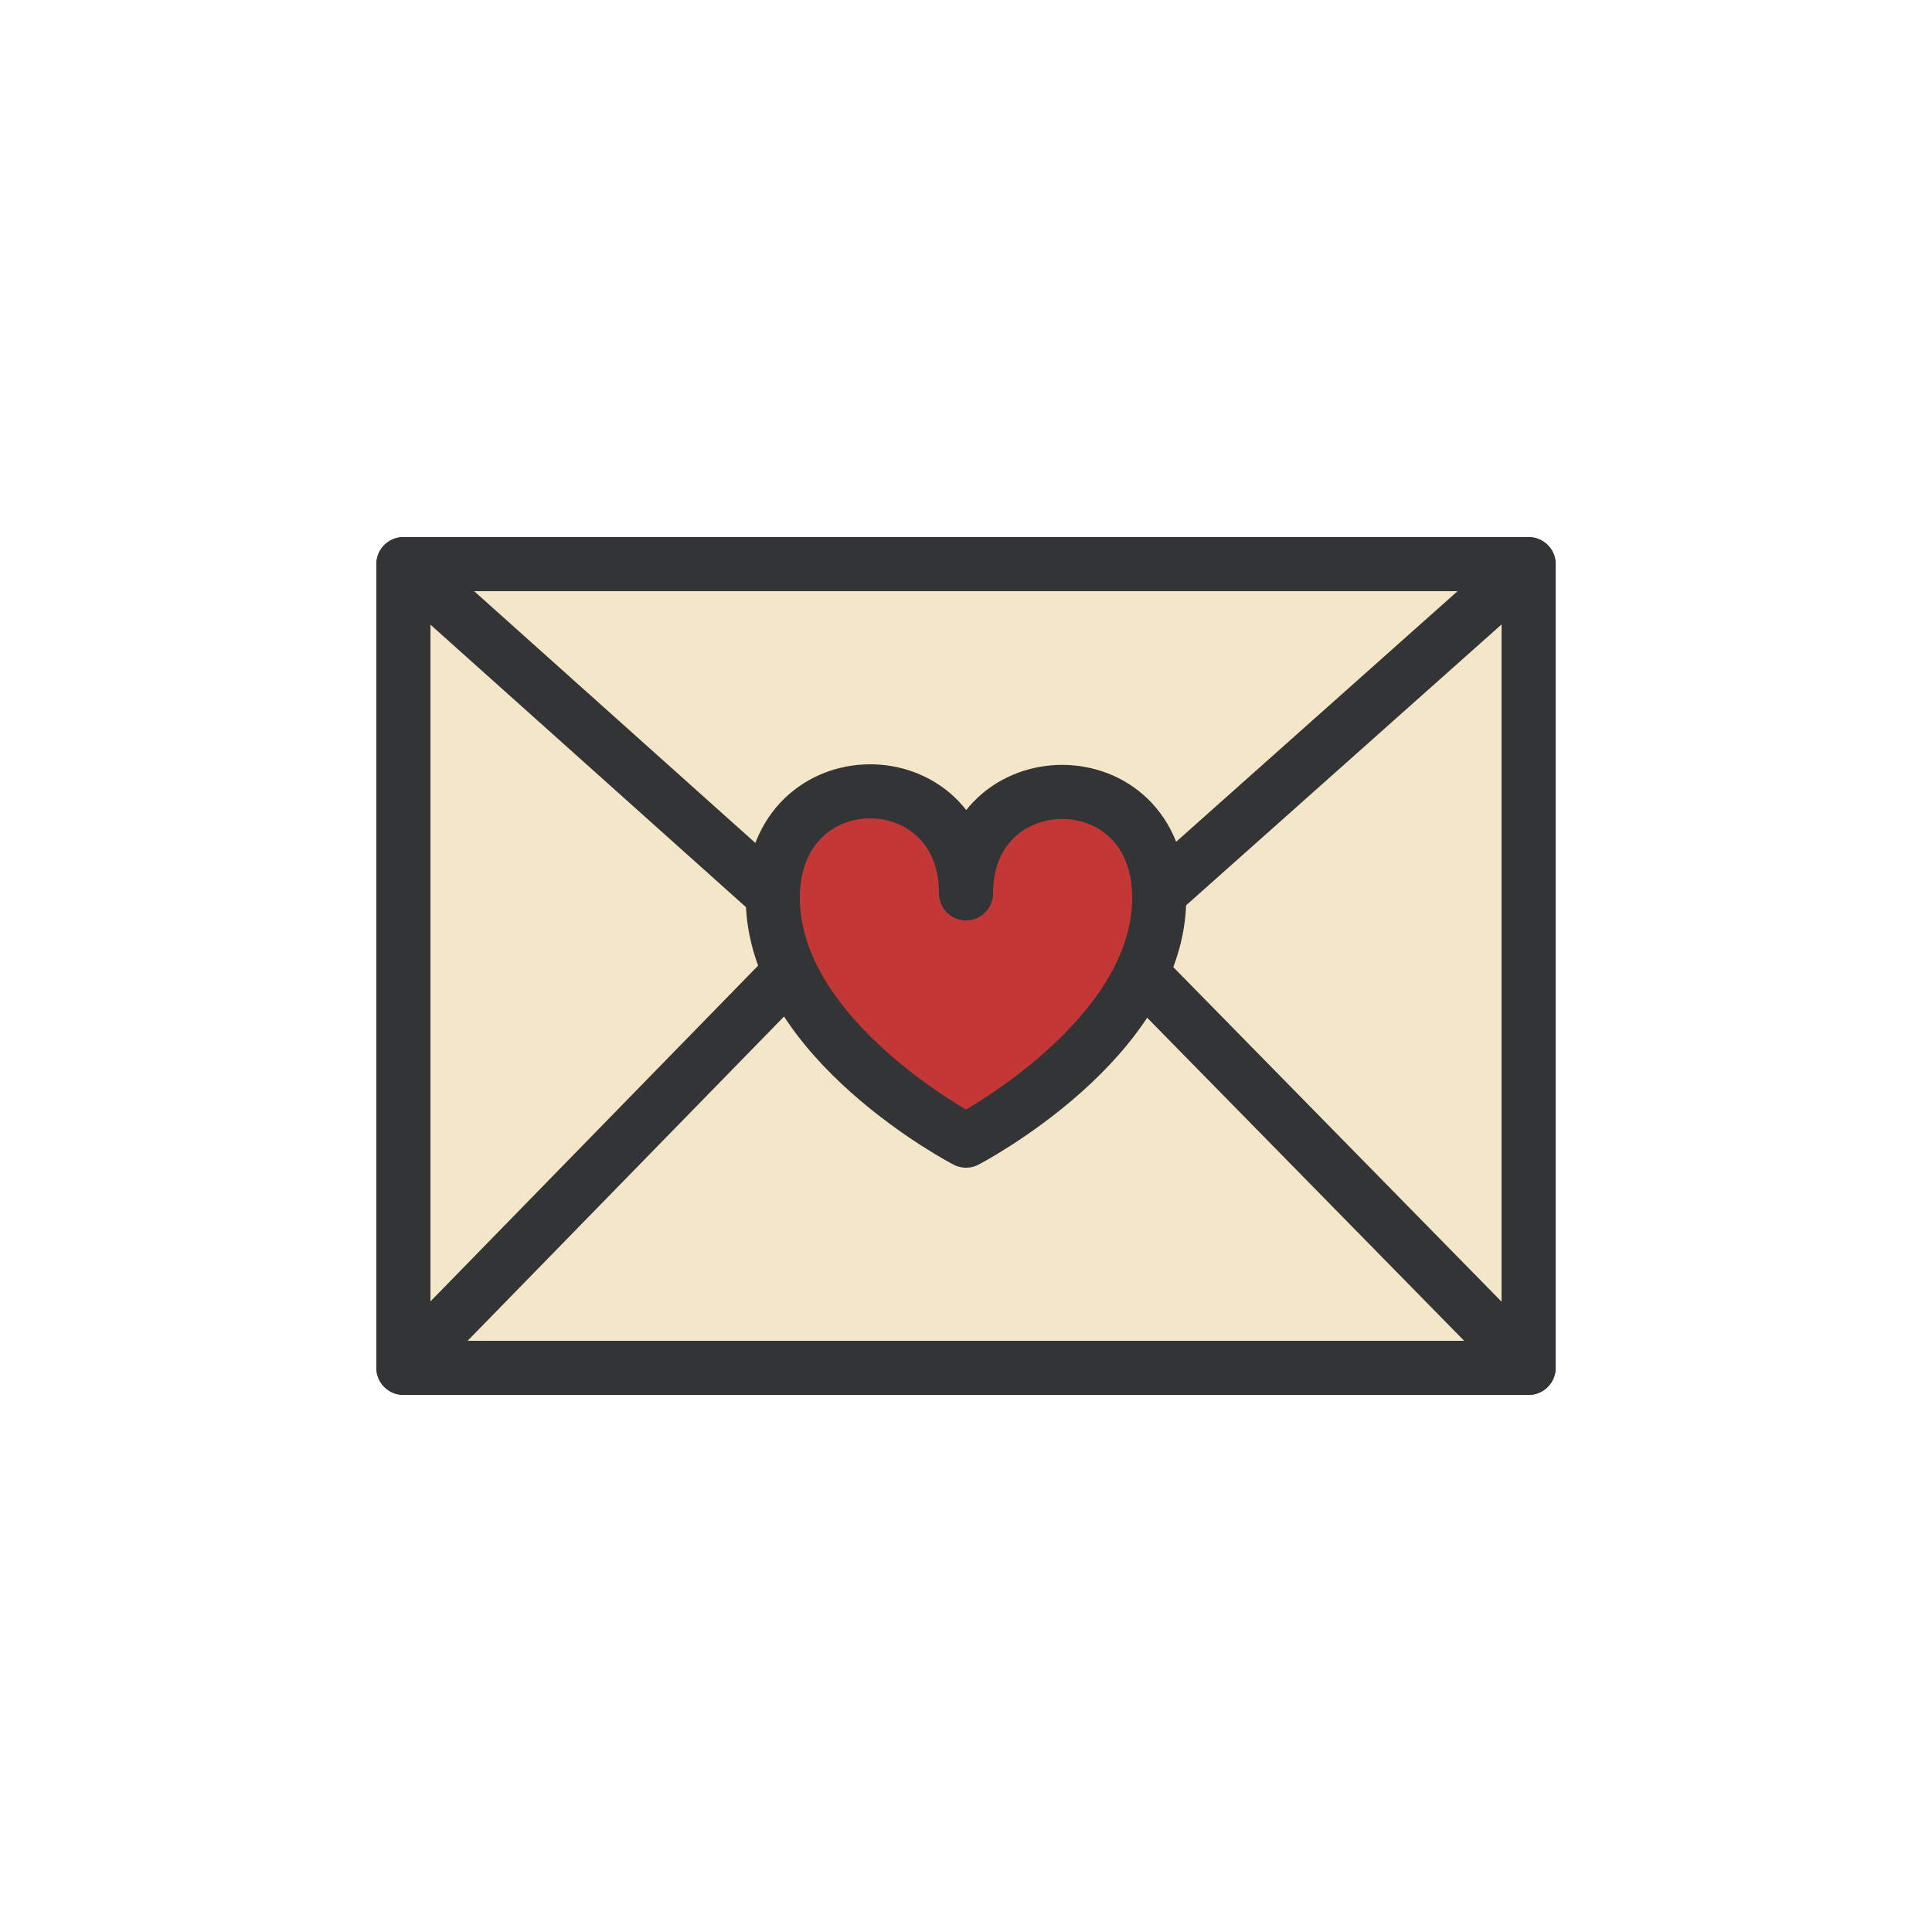 <?xml version="1.0" encoding="utf-8"?><svg xml:space="preserve" viewBox="0 0 100 100" y="0px" x="0px" xmlns:xlink="http://www.w3.org/1999/xlink" xmlns="http://www.w3.org/2000/svg" id="圖層_1" version="1.1" width="47px" height="47px" style="width:100%;height:100%;background-size:initial;background-repeat-y:initial;background-repeat-x:initial;background-position-y:initial;background-position-x:initial;background-origin:initial;background-color:initial;background-clip:initial;background-attachment:initial;animation-play-state:paused" ><g class="ldl-scale" style="transform-origin:50% 50%;transform:rotate(0deg) scale(0.8, 0.8);animation-play-state:paused" ><g style="animation-play-state:paused" ><rect height="52" width="72.8" stroke-miterlimit="10" stroke-linejoin="round" stroke-linecap="round" stroke-width="3.5" stroke="#333435" fill="#F4E6C8" y="24" x="13.6" style="stroke:rgb(51, 52, 53);fill:rgb(244, 230, 200);animation-play-state:paused" ></rect>
<polygon points="13.6,76 49.9,38.8 86.4,76" stroke-miterlimit="10" stroke-linejoin="round" stroke-linecap="round" stroke-width="3.5" stroke="#333435" fill="#F4E6C8" style="stroke:rgb(51, 52, 53);fill:rgb(244, 230, 200);animation-play-state:paused" ></polygon>
<polygon points="13.6,24 49.9,56.5 86.4,24" stroke-miterlimit="10" stroke-linejoin="round" stroke-linecap="round" stroke-width="3.5" stroke="#333435" fill="#F4E6C8" style="stroke:rgb(51, 52, 53);fill:rgb(244, 230, 200);animation-play-state:paused" ></polygon></g>
<path d="M62.5,45.6c0,9.2-12.5,15.7-12.5,15.7s-12.5-6.5-12.5-15.7S50,36.5,50,45.3C50,36.6,62.5,36.4,62.5,45.6z" stroke-miterlimit="10" stroke-linejoin="round" stroke-linecap="round" stroke-width="3.5" stroke="#333435" fill="#C33837" style="stroke:rgb(51, 52, 53);fill:rgb(195, 56, 55);animation-play-state:paused" ></path>
</g><!-- generated by https://loading.io/ --></svg>
